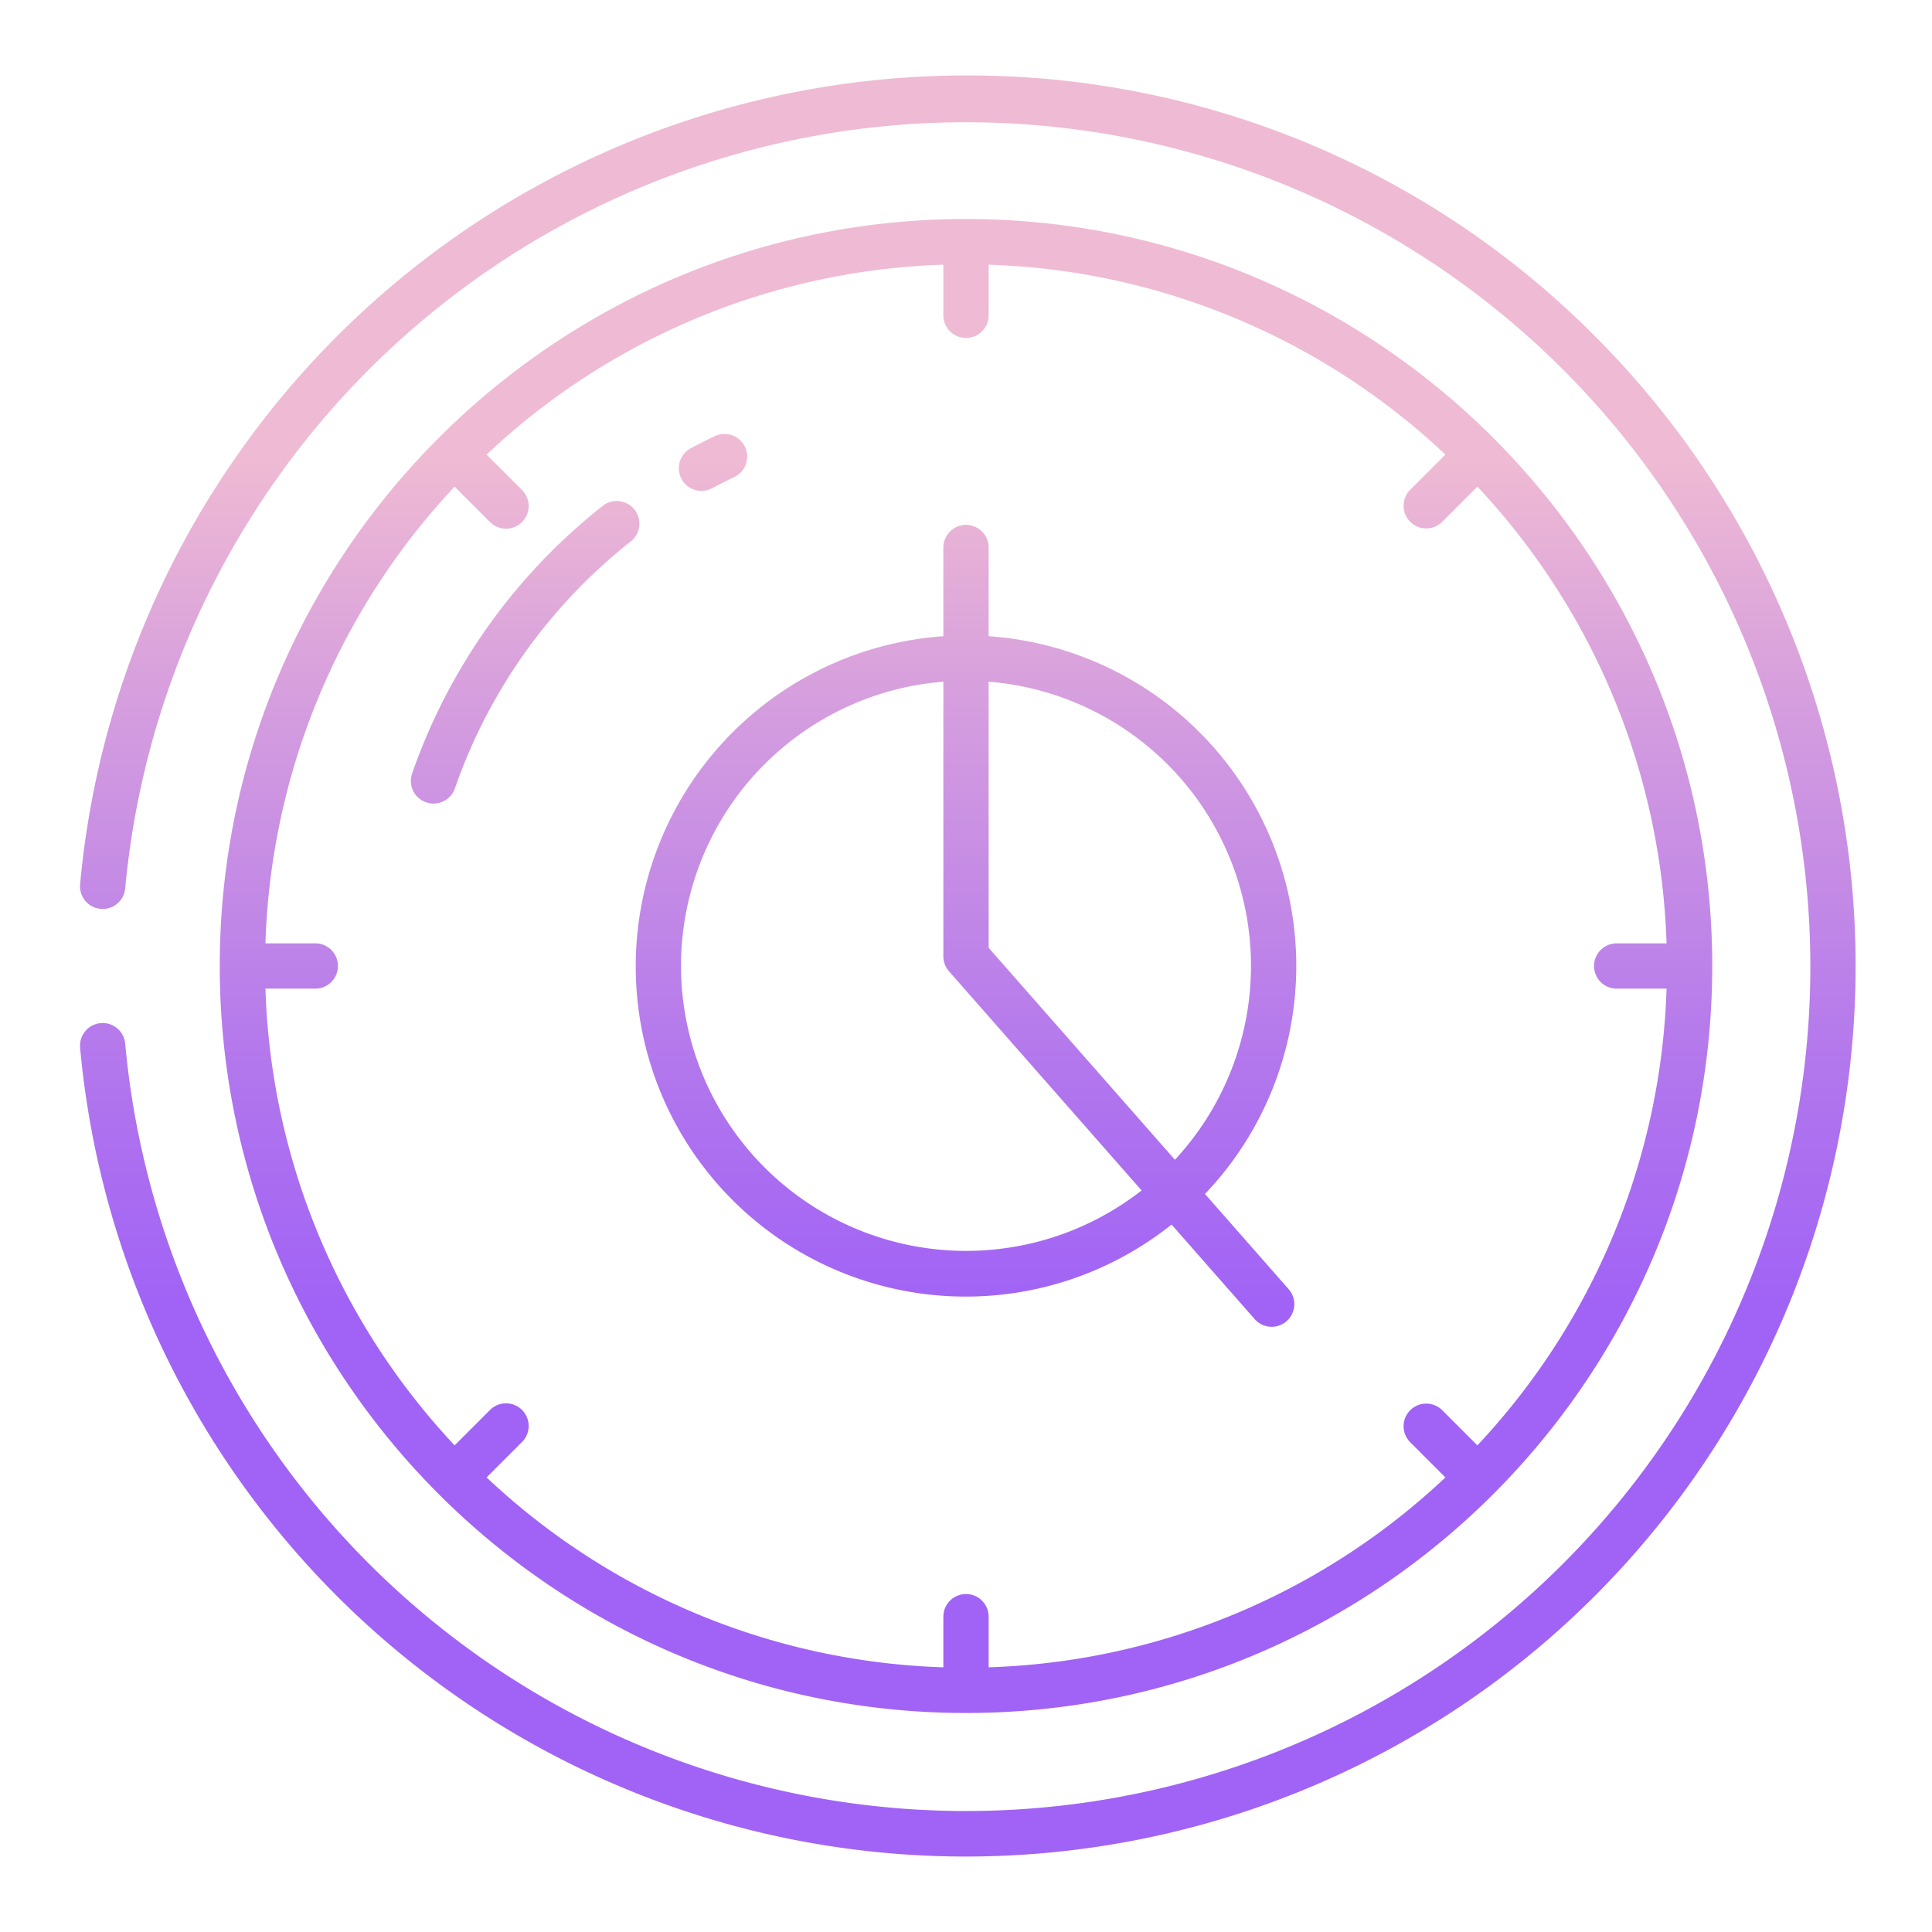 <svg id="Layer_1" height="512" viewBox="0 0 512 512" width="512" xmlns="http://www.w3.org/2000/svg" xmlns:xlink="http://www.w3.org/1999/xlink" data-name="Layer 1"><linearGradient id="linear-gradient" gradientUnits="userSpaceOnUse" x1="256" x2="256" y1="470" y2="82.862"><stop offset=".322" stop-color="#a163f5"/><stop offset=".466" stop-color="#b074ee"/><stop offset=".752" stop-color="#d8a1dd"/><stop offset=".898" stop-color="#efbad3"/></linearGradient><linearGradient id="linear-gradient-3" x1="139.189" x2="139.189" xlink:href="#linear-gradient" y1="470" y2="82.862"/><linearGradient id="linear-gradient-4" x1="188.959" x2="188.959" xlink:href="#linear-gradient" y1="470" y2="82.862"/><linearGradient id="linear-gradient-5" x1="256.478" x2="256.478" xlink:href="#linear-gradient" y1="470" y2="82.862"/><path d="m256 453.961c109.046 0 197.761-88.8 197.761-197.961s-88.715-197.961-197.761-197.961-197.761 88.805-197.761 197.961 88.715 197.961 197.761 197.961zm-172.439-203.961h-13.215a185.367 185.367 0 0 1 50.132-121.038l9.346 9.347a6 6 0 1 0 8.485-8.485l-9.357-9.356a184.976 184.976 0 0 1 121.048-50.322v13.415a6 6 0 1 0 12 0v-13.415a184.976 184.976 0 0 1 121.048 50.322l-9.357 9.356a6 6 0 0 0 8.485 8.485l9.346-9.347a185.367 185.367 0 0 1 50.132 121.038h-13.215a6 6 0 0 0 0 12h13.215a185.367 185.367 0 0 1 -50.132 121.038l-9.346-9.347a6 6 0 0 0 -8.485 8.485l9.357 9.356a184.976 184.976 0 0 1 -121.048 50.322v-13.415a6 6 0 0 0 -12 0v13.415a184.976 184.976 0 0 1 -121.048-50.322l9.357-9.356a6 6 0 1 0 -8.485-8.485l-9.346 9.347a185.367 185.367 0 0 1 -50.132-121.038h13.215a6 6 0 1 0 0-12z" fill="url(#linear-gradient)"/><path d="m168.479 256a87.456 87.456 0 0 0 142 68.516l22.018 25.056a6 6 0 1 0 9.014-7.922l-22.18-25.238a87.582 87.582 0 0 0 -57.331-147.812v-23.5a6 6 0 0 0 -12 0v23.5a87.681 87.681 0 0 0 -81.521 87.4zm93.521-75.346a75.559 75.559 0 0 1 49.364 126.7l-49.364-56.176zm-12 0v72.785a6 6 0 0 0 1.493 3.961l51.042 58.082a75.543 75.543 0 1 1 -52.535-134.828z" fill="url(#linear-gradient)"/><path d="m112.916 212.618a5.991 5.991 0 0 0 7.637-3.7 143.309 143.309 0 0 1 46.66-65.479 6 6 0 0 0 -7.438-9.416 155.284 155.284 0 0 0 -50.556 70.955 6 6 0 0 0 3.697 7.64z" fill="url(#linear-gradient-3)"/><path d="m185.909 130.084a5.985 5.985 0 0 0 2.816-.705c1.92-1.023 3.892-2.016 5.863-2.951a6 6 0 1 0 -5.149-10.84c-2.135 1.015-4.274 2.091-6.355 3.2a6 6 0 0 0 2.825 11.3z" fill="url(#linear-gradient-4)"/><path d="m256 20a235.869 235.869 0 0 0 -234.78 214.466 6 6 0 0 0 11.948 1.087 223.772 223.772 0 1 1 381.052 178.847 223.752 223.752 0 0 1 -381.052-137.953 6 6 0 0 0 -11.948 1.087 235.694 235.694 0 0 0 401.489 145.341 236.168 236.168 0 0 0 0-333.75 234.093 234.093 0 0 0 -166.709-69.125z" fill="url(#linear-gradient-5)"/></svg>